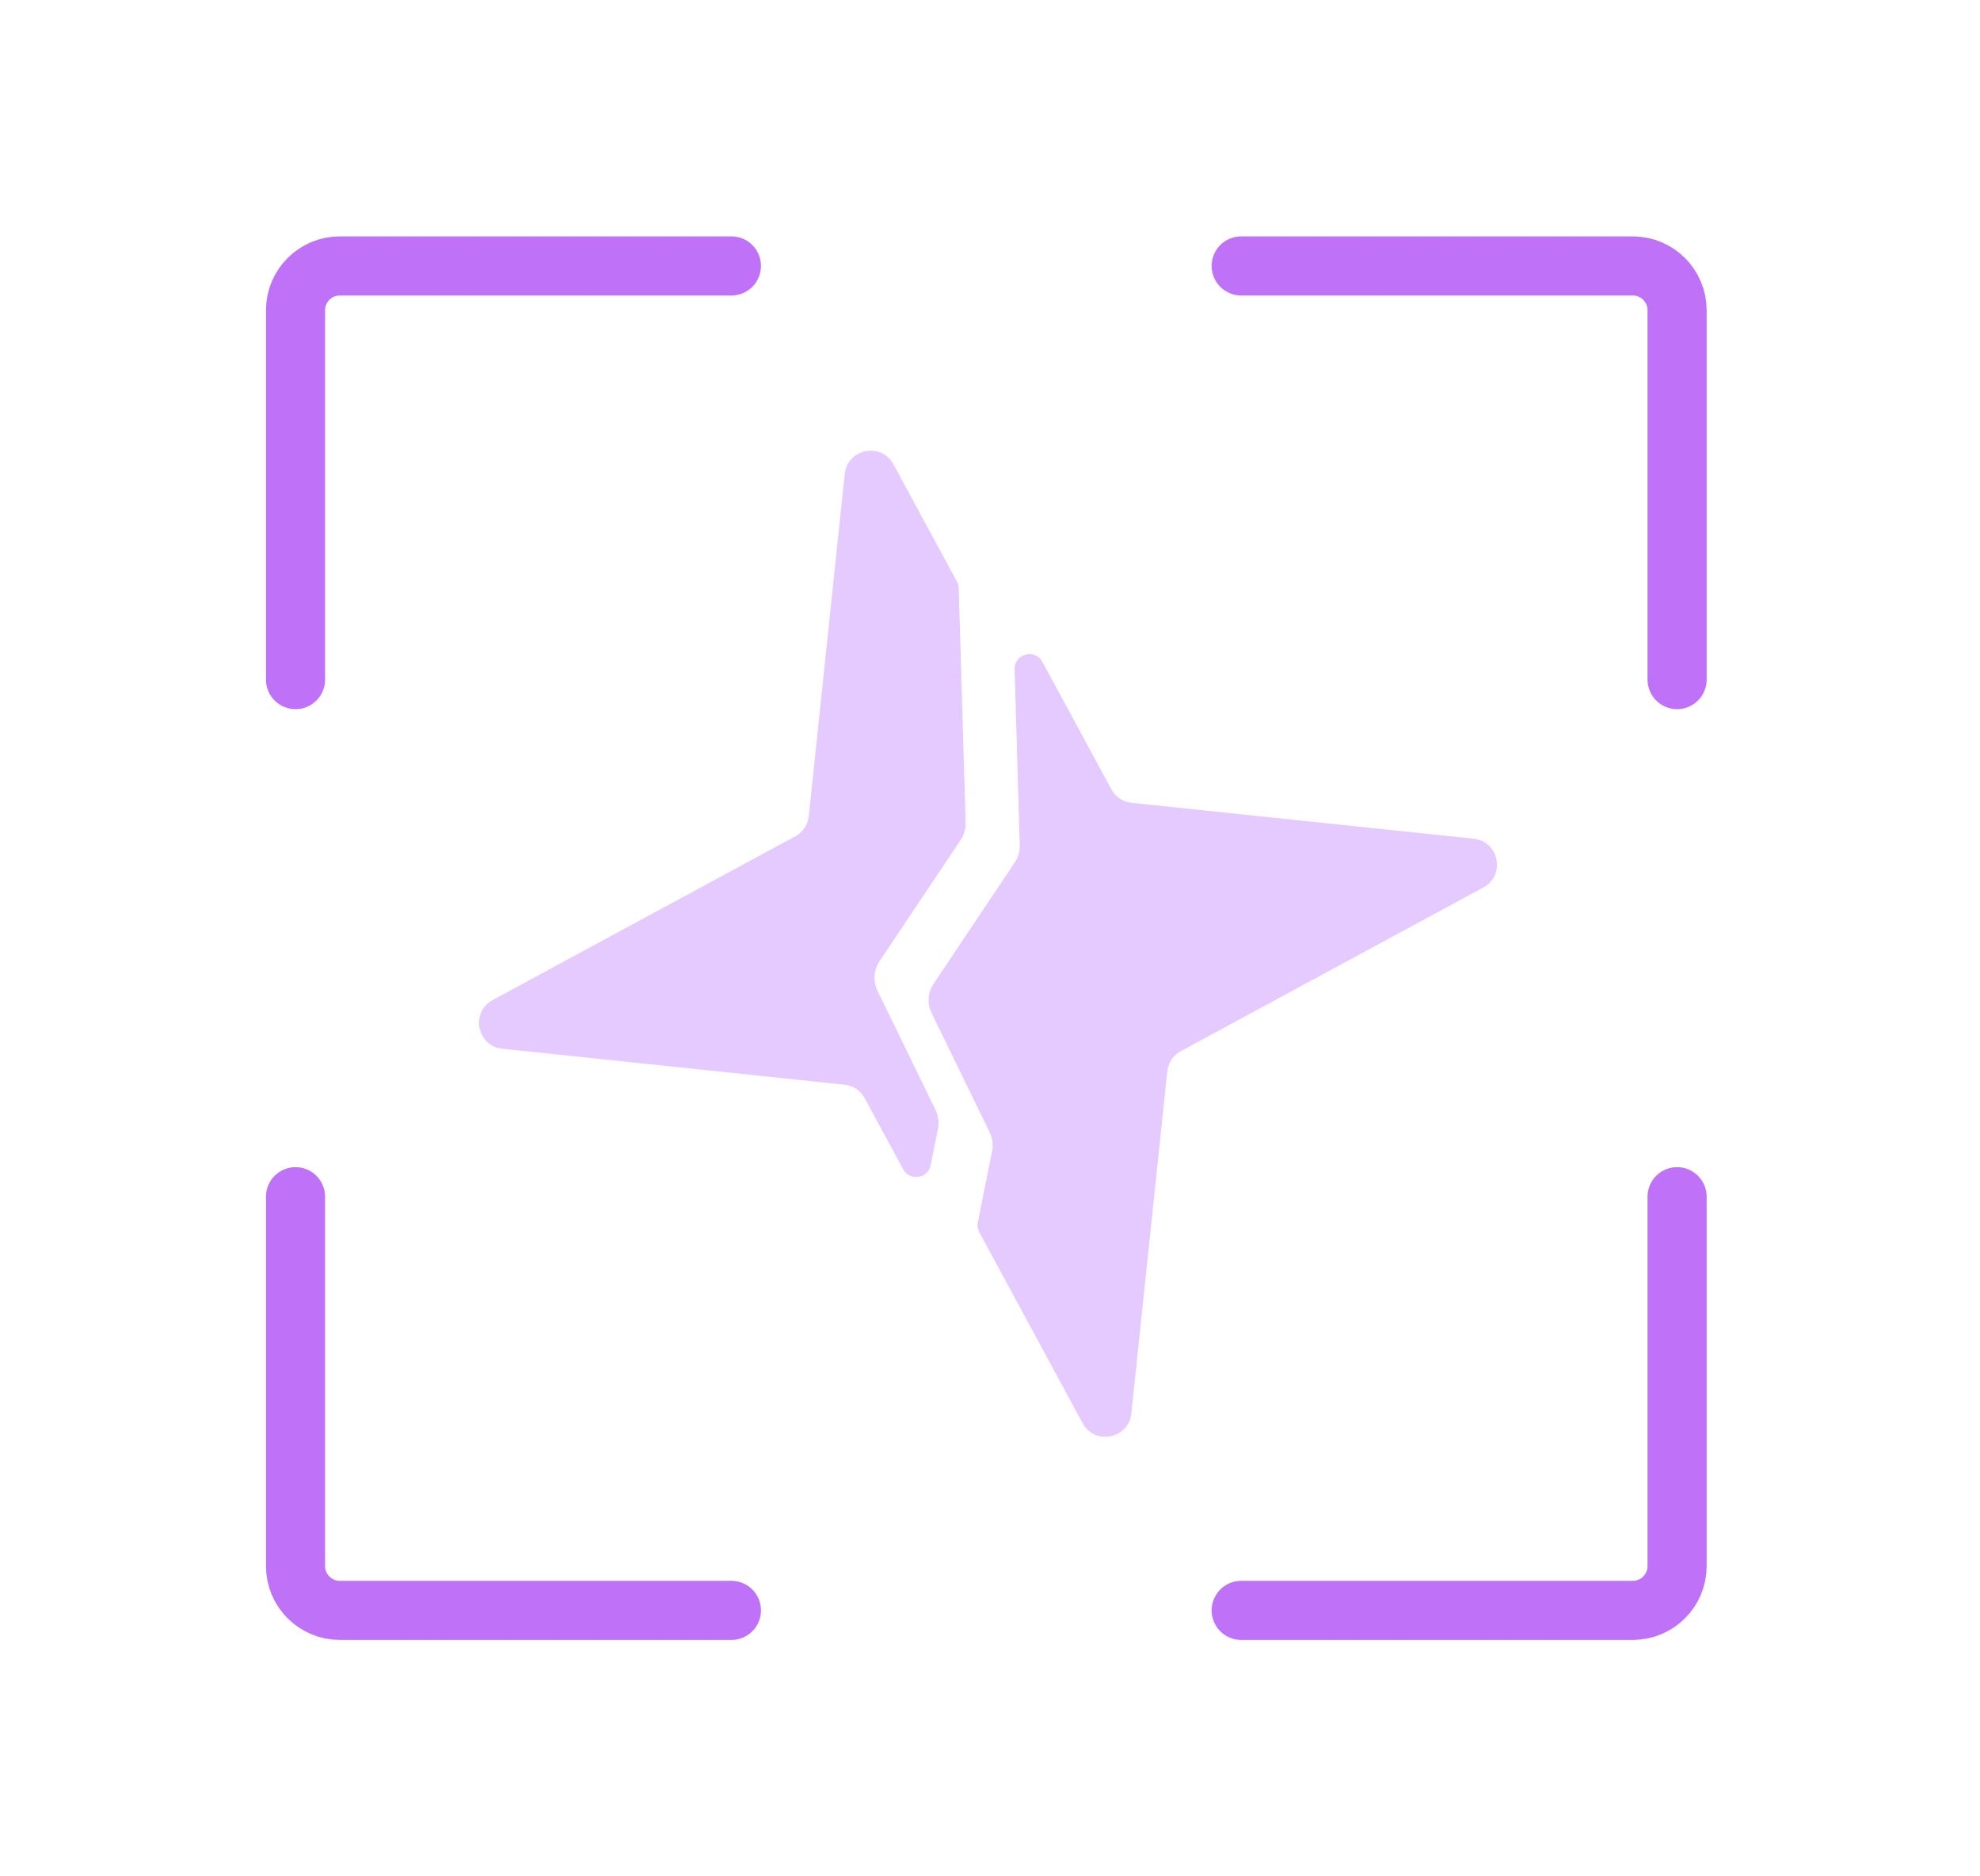 <svg width="134" height="127" viewBox="0 0 134 127" fill="none" xmlns="http://www.w3.org/2000/svg">
<path d="M49.5 18H23C21.343 18 20 19.343 20 21V46" stroke="#BF71F7" stroke-width="4" stroke-linecap="round"/>
<path d="M84 18H110.5C112.157 18 113.5 19.343 113.5 21V46" stroke="#BF71F7" stroke-width="4" stroke-linecap="round"/>
<path d="M49.5 109H23C21.343 109 20 107.657 20 106V81" stroke="#BF71F7" stroke-width="4" stroke-linecap="round"/>
<path d="M84 109H110.5C112.157 109 113.5 107.657 113.5 106V81" stroke="#BF71F7" stroke-width="4" stroke-linecap="round"/>
<path d="M34 70.985L57.156 73.418C57.734 73.479 58.244 73.82 58.52 74.331L61.125 79.143C61.57 79.966 62.801 79.781 62.985 78.864L63.478 76.399C63.564 75.97 63.507 75.524 63.316 75.131L59.384 67.055C59.073 66.415 59.125 65.658 59.52 65.067L65.014 56.857C65.246 56.511 65.363 56.101 65.351 55.685L64.884 39.817C64.879 39.66 64.838 39.508 64.764 39.37L60.467 31.431C59.644 29.91 57.35 30.365 57.169 32.085L54.736 55.242C54.676 55.819 54.334 56.329 53.824 56.605L33.346 67.687C31.825 68.51 32.28 70.805 34 70.985Z" fill="#E4CAFF"/>
<path d="M99.734 56.771L76.578 54.338C76.001 54.277 75.49 53.936 75.214 53.425L70.544 44.797C70.043 43.87 68.634 44.249 68.665 45.302L69.016 57.202C69.028 57.618 68.91 58.027 68.679 58.373L63.185 66.583C62.79 67.174 62.738 67.931 63.049 68.571L66.98 76.647C67.172 77.041 67.229 77.486 67.143 77.915L66.177 82.738C66.131 82.967 66.167 83.205 66.278 83.411L73.267 96.325C74.09 97.846 76.384 97.391 76.565 95.671L78.998 72.514C79.058 71.937 79.4 71.427 79.91 71.15L100.388 60.069C101.909 59.245 101.455 56.951 99.734 56.771Z" fill="#E4CAFF"/>
</svg>
